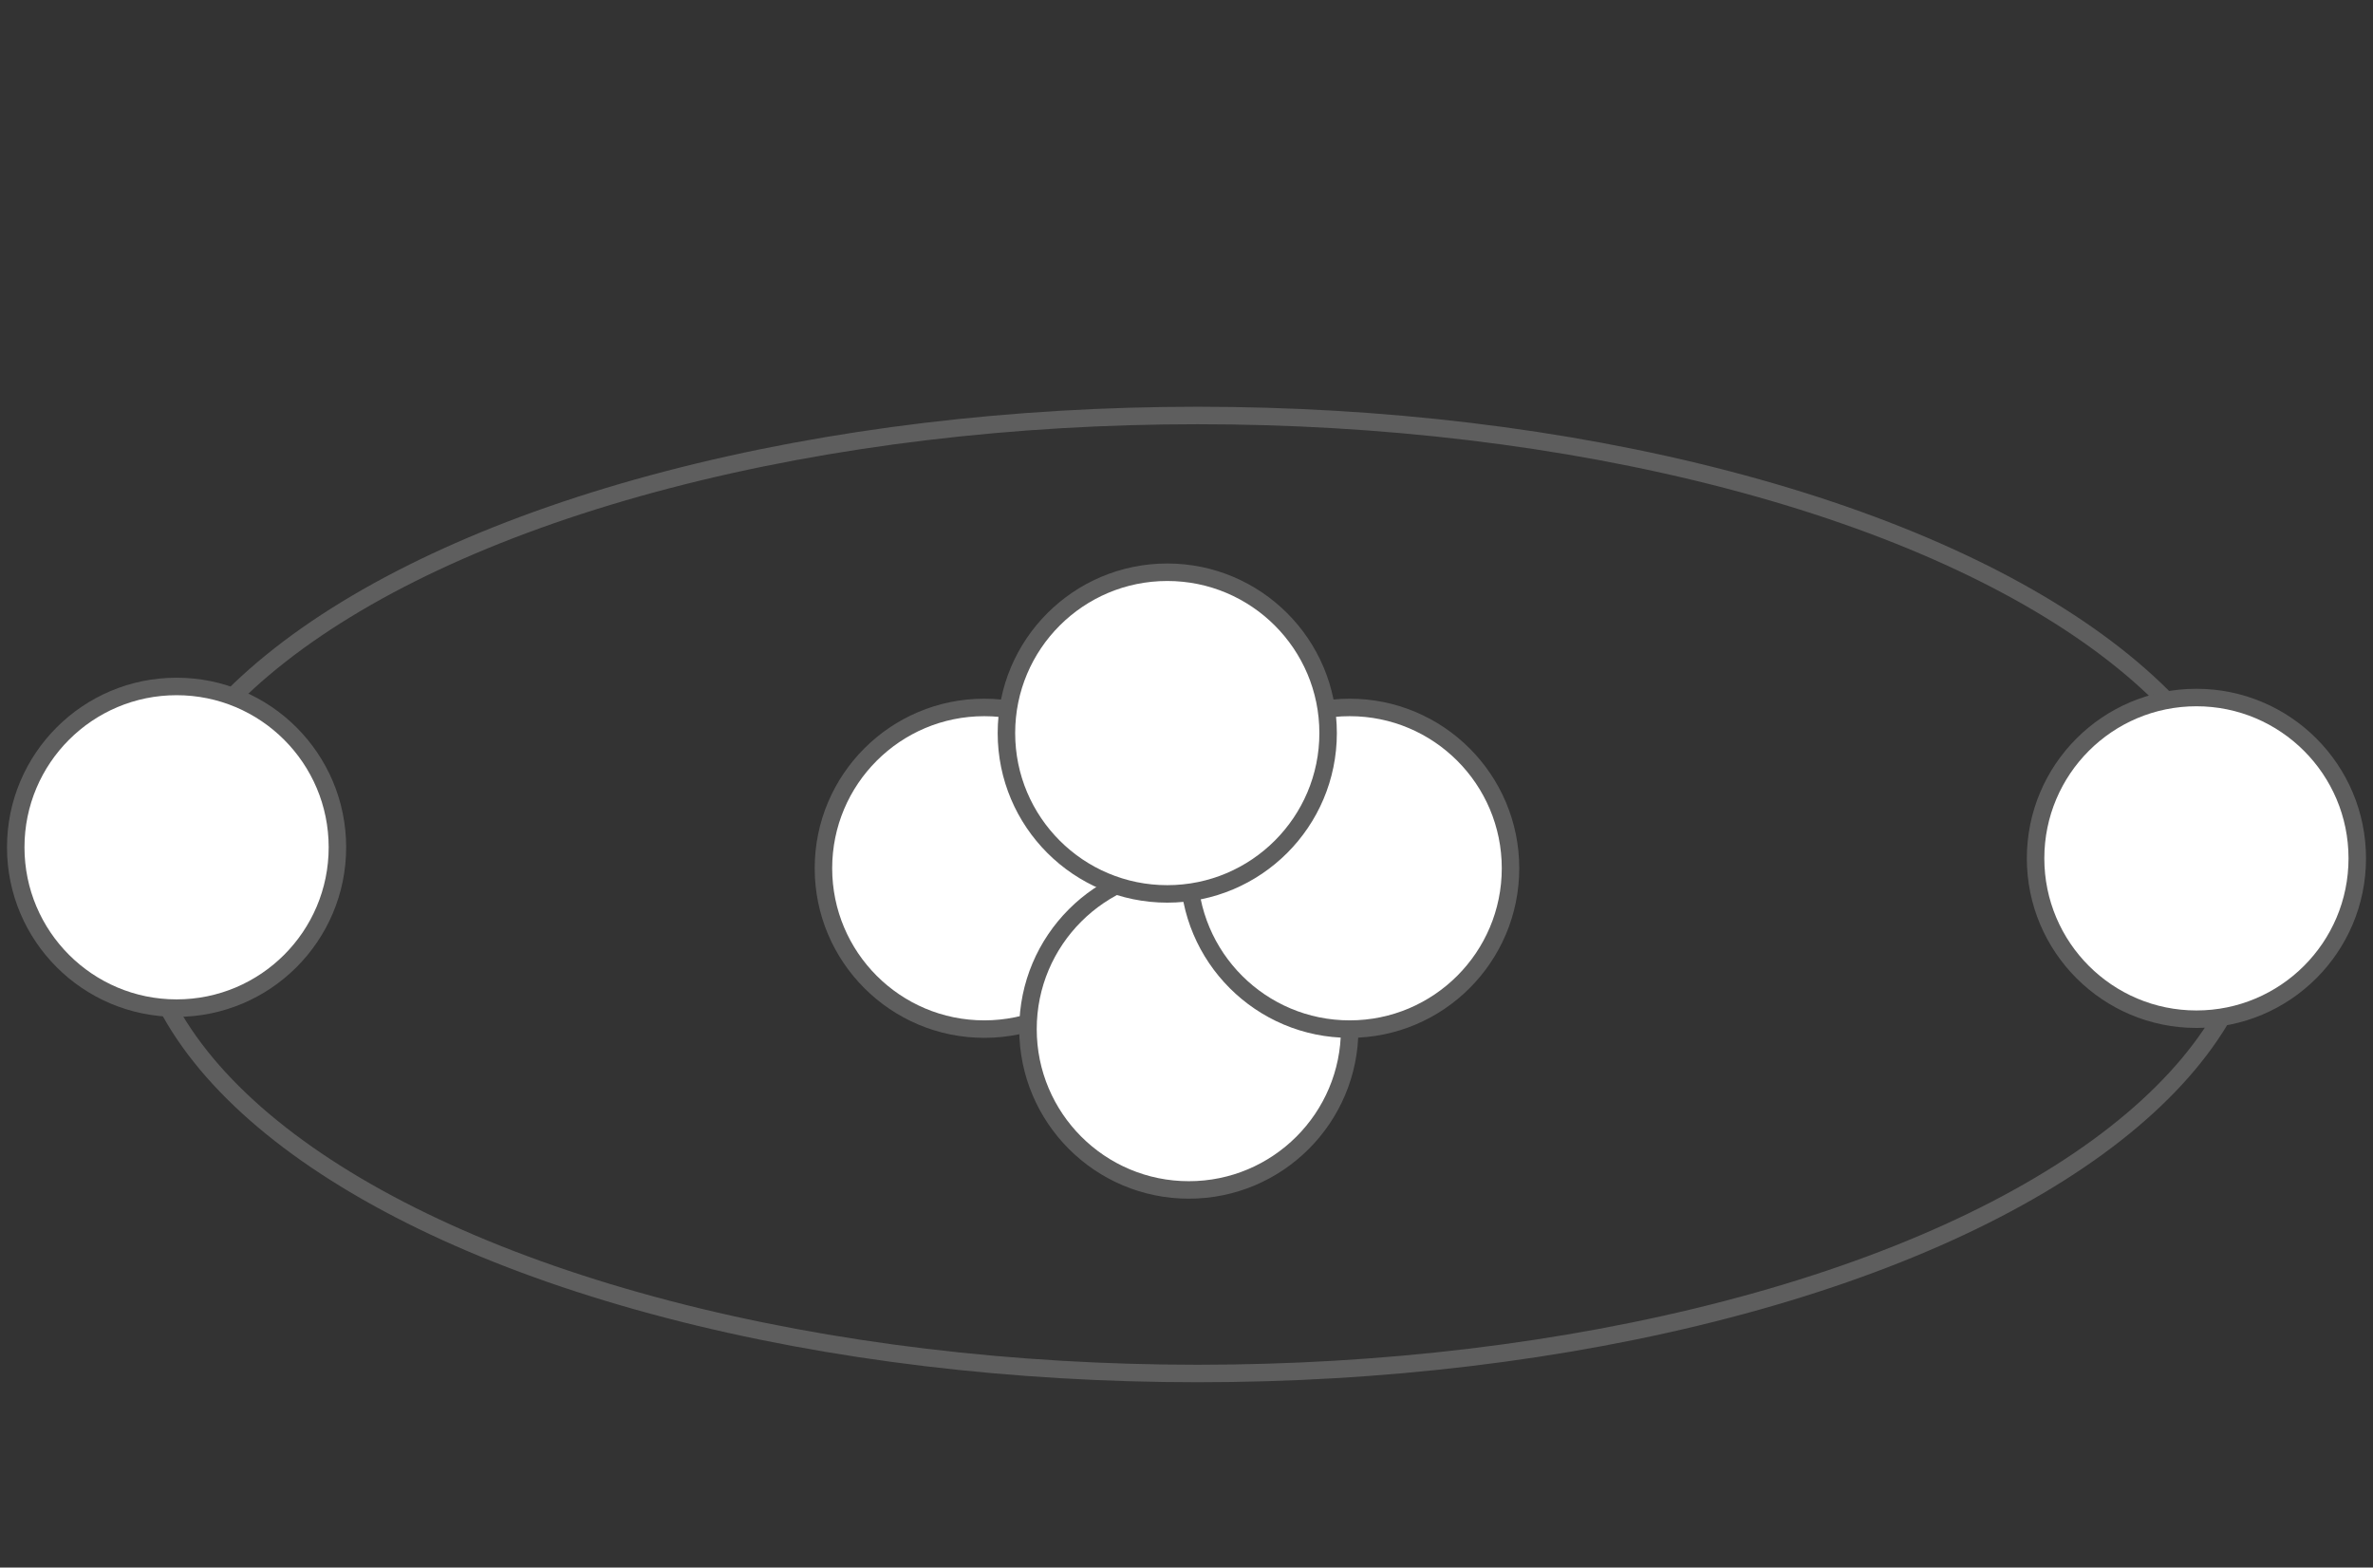 <svg version="1.1" id="Layer_1" xmlns="http://www.w3.org/2000/svg" xmlns:xlink="http://www.w3.org/1999/xlink" x="0px" y="0px"
	 width="407.2px" height="269px" viewBox="0 0 407.2 269" enable-background="new 0 0 407.2 269" xml:space="preserve">
	<rect x="0" y="0" width="407.2" height="269" fill="#333333" stroke="none"/>
	<circle fill="#FFFFFF" stroke="#5E5E5E" stroke-width="3" stroke-miterlimit="10" cx="168.9" cy="149" r="27.6"/>
	<circle fill="#FFFFFF" stroke="#5E5E5E" stroke-width="3" stroke-miterlimit="10" cx="204" cy="176.6" r="27.6"/>
	<circle fill="#FFFFFF" stroke="#5E5E5E" stroke-width="3" stroke-miterlimit="10" cx="231.6" cy="149" r="27.6"/>
	<ellipse fill="none" stroke="#5E5E5E" stroke-width="3" stroke-miterlimit="10" cx="205.5" cy="153.5" rx="181.8" ry="82.2"/>
	<circle fill="#FFFFFF" stroke="#5E5E5E" stroke-width="3" stroke-miterlimit="10" cx="30.3" cy="145.4" r="27.6"/>
	<circle fill="#FFFFFF" stroke="#5E5E5E" stroke-width="3" stroke-miterlimit="10" cx="376.9" cy="147.3" r="27.6"/>
	<circle fill="#FFFFFF" stroke="#5E5E5E" stroke-width="3" stroke-miterlimit="10" cx="200.3" cy="125.8" r="27.6"/>
</svg>
